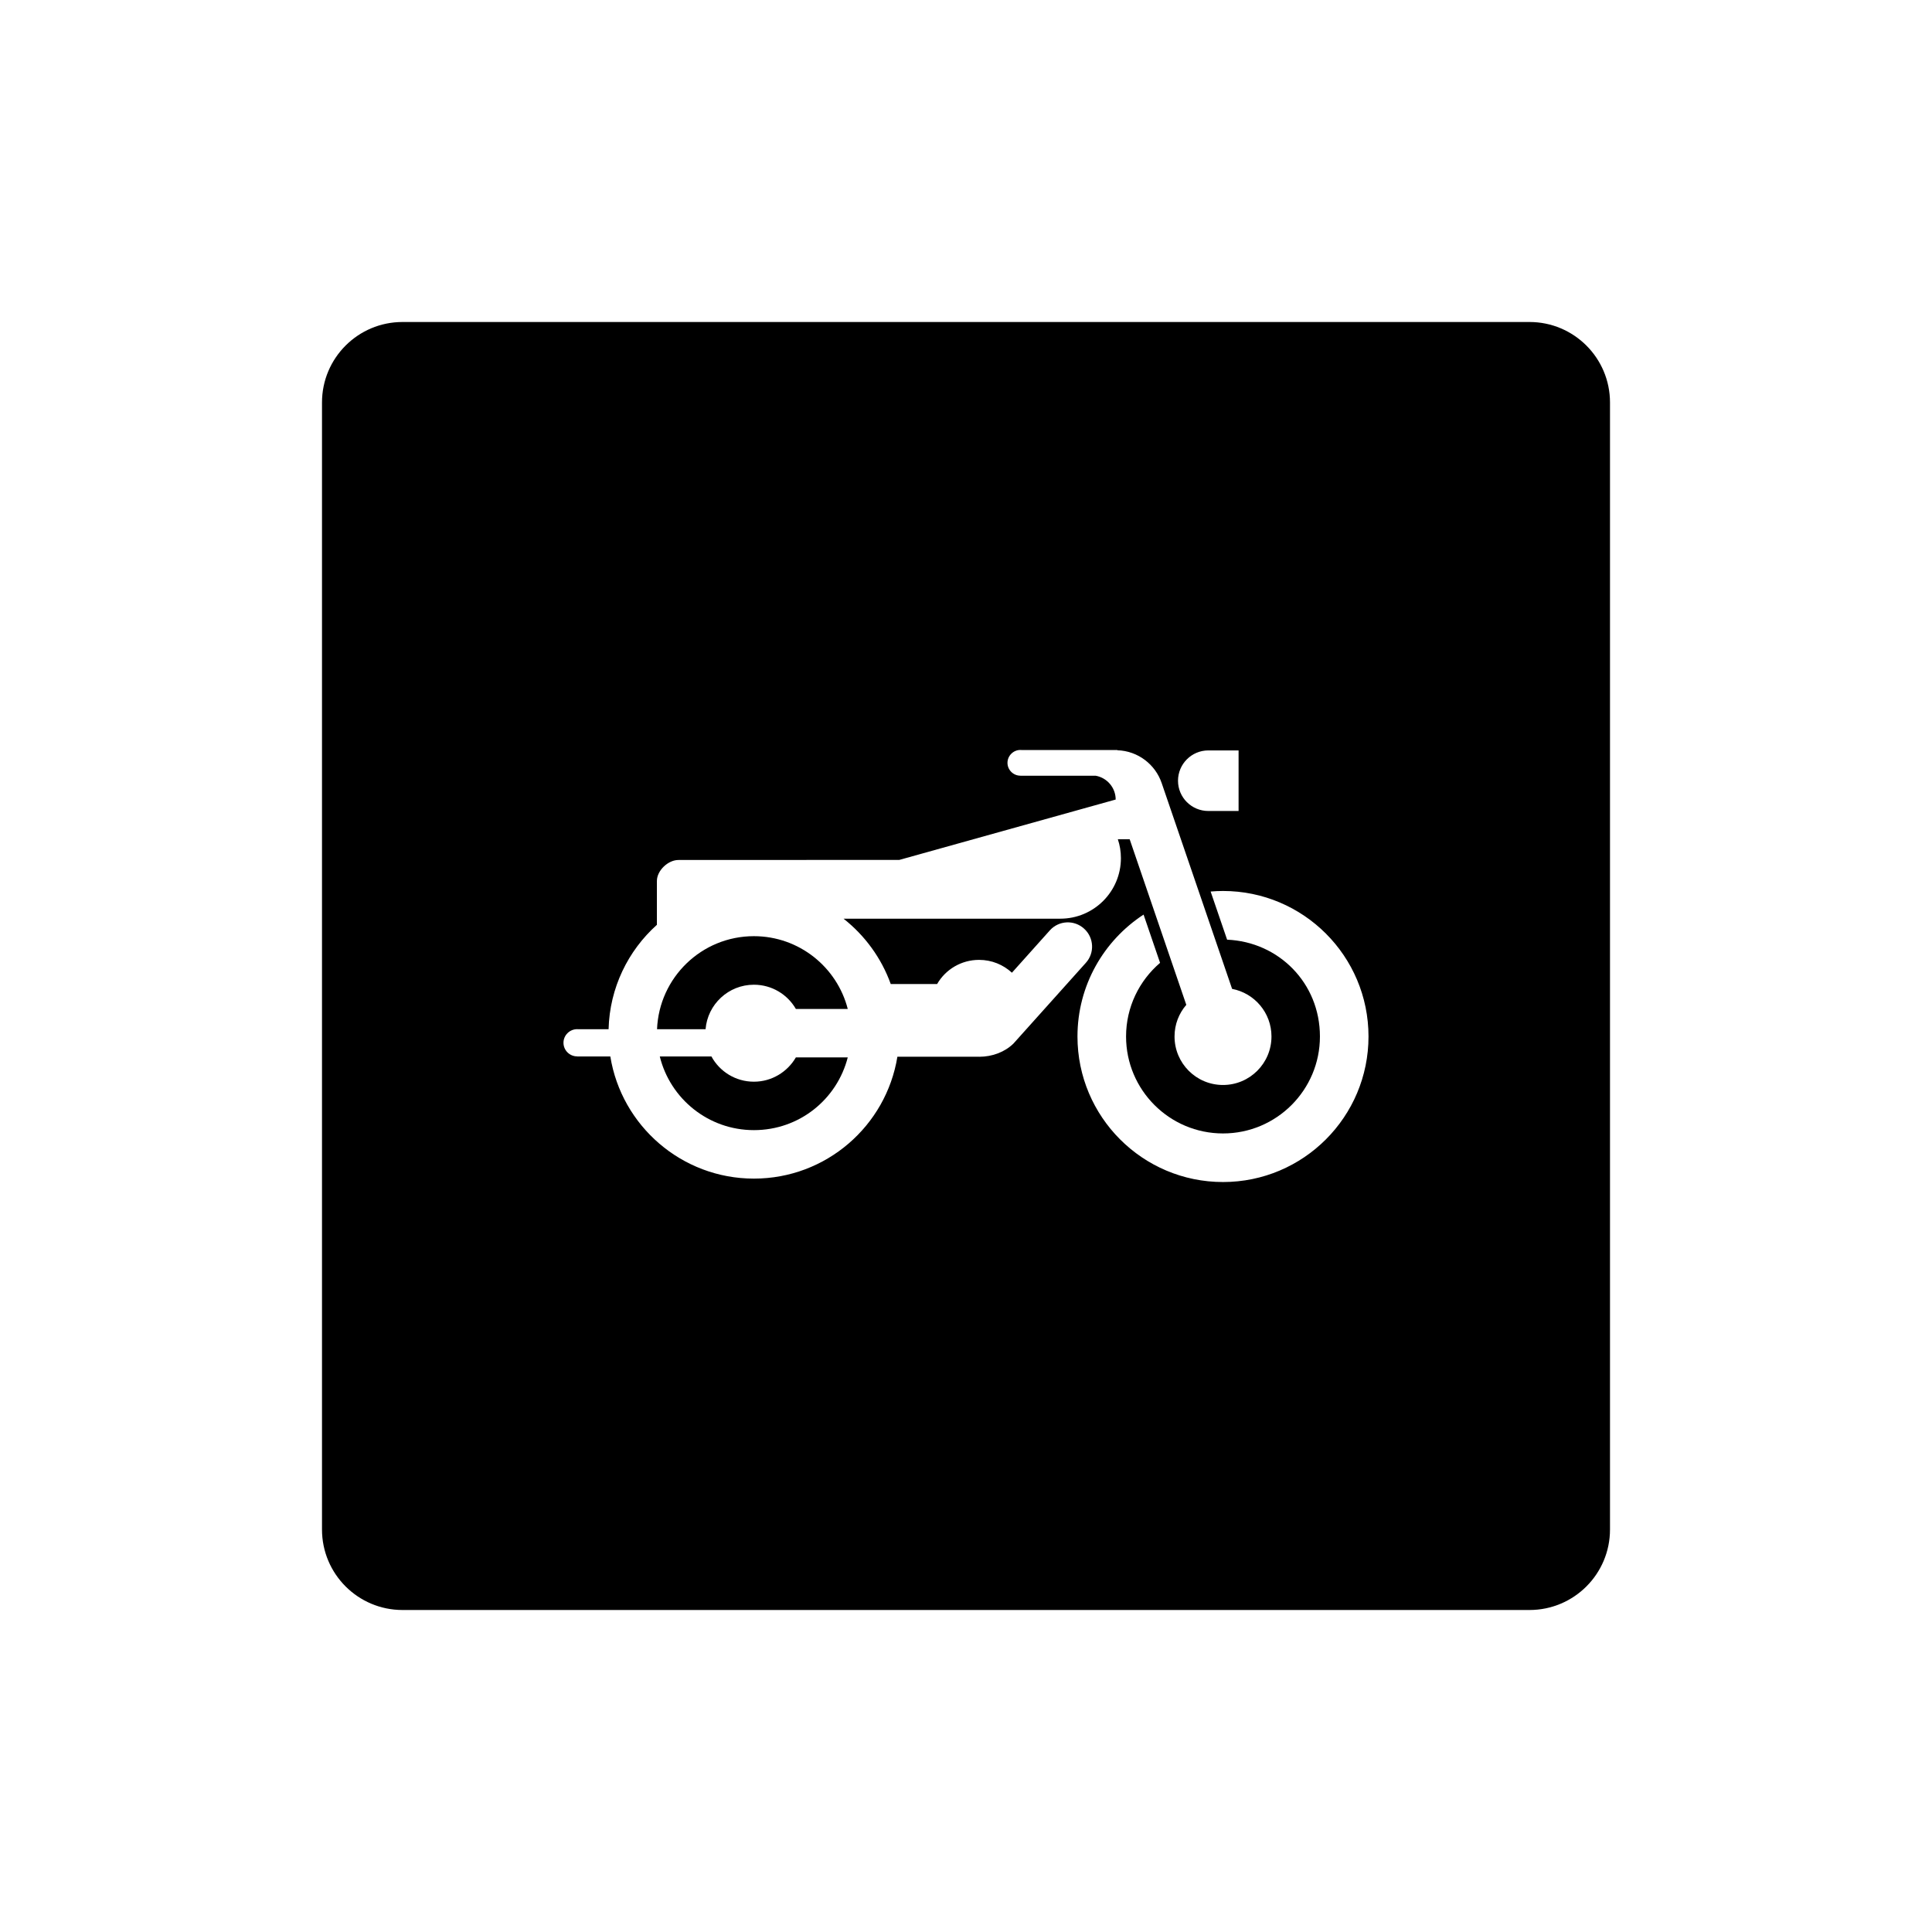 <?xml version="1.0" encoding="UTF-8"?>
<svg id="icon" xmlns="http://www.w3.org/2000/svg" viewBox="0 0 864 864">
  <g id="white_copy" data-name="white copy">
    <path d="M337.15,418.66c-23.38,0-42.39,18.5-43.32,41.62h21.7c.92-11.14,10.22-19.91,21.62-19.91,8.02,0,15.02,4.35,18.77,10.84h23.2c-4.79-18.7-21.78-32.55-41.97-32.55Z" style="stroke-width: 0px;"/>
    <path d="M684,144H180c-19.88,0-36,16.12-36,36v504c0,19.88,16.12,36,36,36h504c19.88,0,36-16.12,36-36V180c0-19.88-16.12-36-36-36ZM540.37,335.59h13.53v27.09h-13.53c-7.49,0-13.56-6.06-13.56-13.53s6.07-13.56,13.56-13.56ZM438.01,472.57h-36.69c-5.03,30.94-31.86,54.51-64.17,54.51s-59.22-23.65-64.21-54.63h-14.84v-.03c-3.37,0-6.11-2.74-6.11-6.09s2.76-6.08,6.11-6.08c.25,0,.44,0,.67.03h13.39c.48-18.55,8.75-35.17,21.61-46.7v-19.61c0-4.65,5.02-9.47,9.8-9.38l98.6-.03,96.77-27c0-5.29-3.85-9.73-8.89-10.64h-33.73v-.03c-3.17,0-5.77-2.6-5.77-5.74s2.6-5.77,5.77-5.77c.16,0,.34.03.48.03h42.9v.11c9.19.29,16.96,6.33,19.8,14.65l31.5,92.06c10.04,1.92,17.61,10.7,17.61,21.29,0,11.99-9.7,21.69-21.68,21.69s-21.67-9.7-21.67-21.69c0-5.41,1.97-10.34,5.26-14.15l-25.32-74.04h-5.29c.9,2.67,1.37,5.48,1.37,8.43,0,14.96-12.12,27.08-27.11,27.08h-96.93c9.52,7.5,16.93,17.59,21.11,29.23h20.73c3.73-6.48,10.75-10.81,18.77-10.81,5.66,0,10.81,2.16,14.69,5.74l16.99-18.97c4.01-4.43,10.87-4.76,15.29-.72,4.43,3.99,4.79,10.87.76,15.29l-32.37,36.1c-3.87,3.77-9.38,5.86-15.21,5.89ZM546.94,528.61c-35.96,0-65.09-29.16-65.09-65.09,0-22.82,11.75-42.87,29.56-54.51l7.38,21.58c-9.28,7.94-15.21,19.75-15.21,32.93,0,23.92,19.41,43.36,43.36,43.36s43.34-19.44,43.34-43.36-18.44-42.31-41.51-43.29l-7.37-21.53c1.84-.16,3.65-.25,5.54-.25,35.93,0,65.06,29.13,65.06,65.07s-29.13,65.09-65.06,65.09Z" style="stroke-width: 0px;"/>
    <path d="M337.15,483.74c-8.19,0-15.33-4.54-19-11.29h-23.09c4.65,18.92,21.73,32.95,42.09,32.95s37.18-13.82,41.97-32.53h-23.2c-3.75,6.46-10.74,10.87-18.77,10.87Z" style="stroke-width: 0px;"/>
  </g>
</svg>